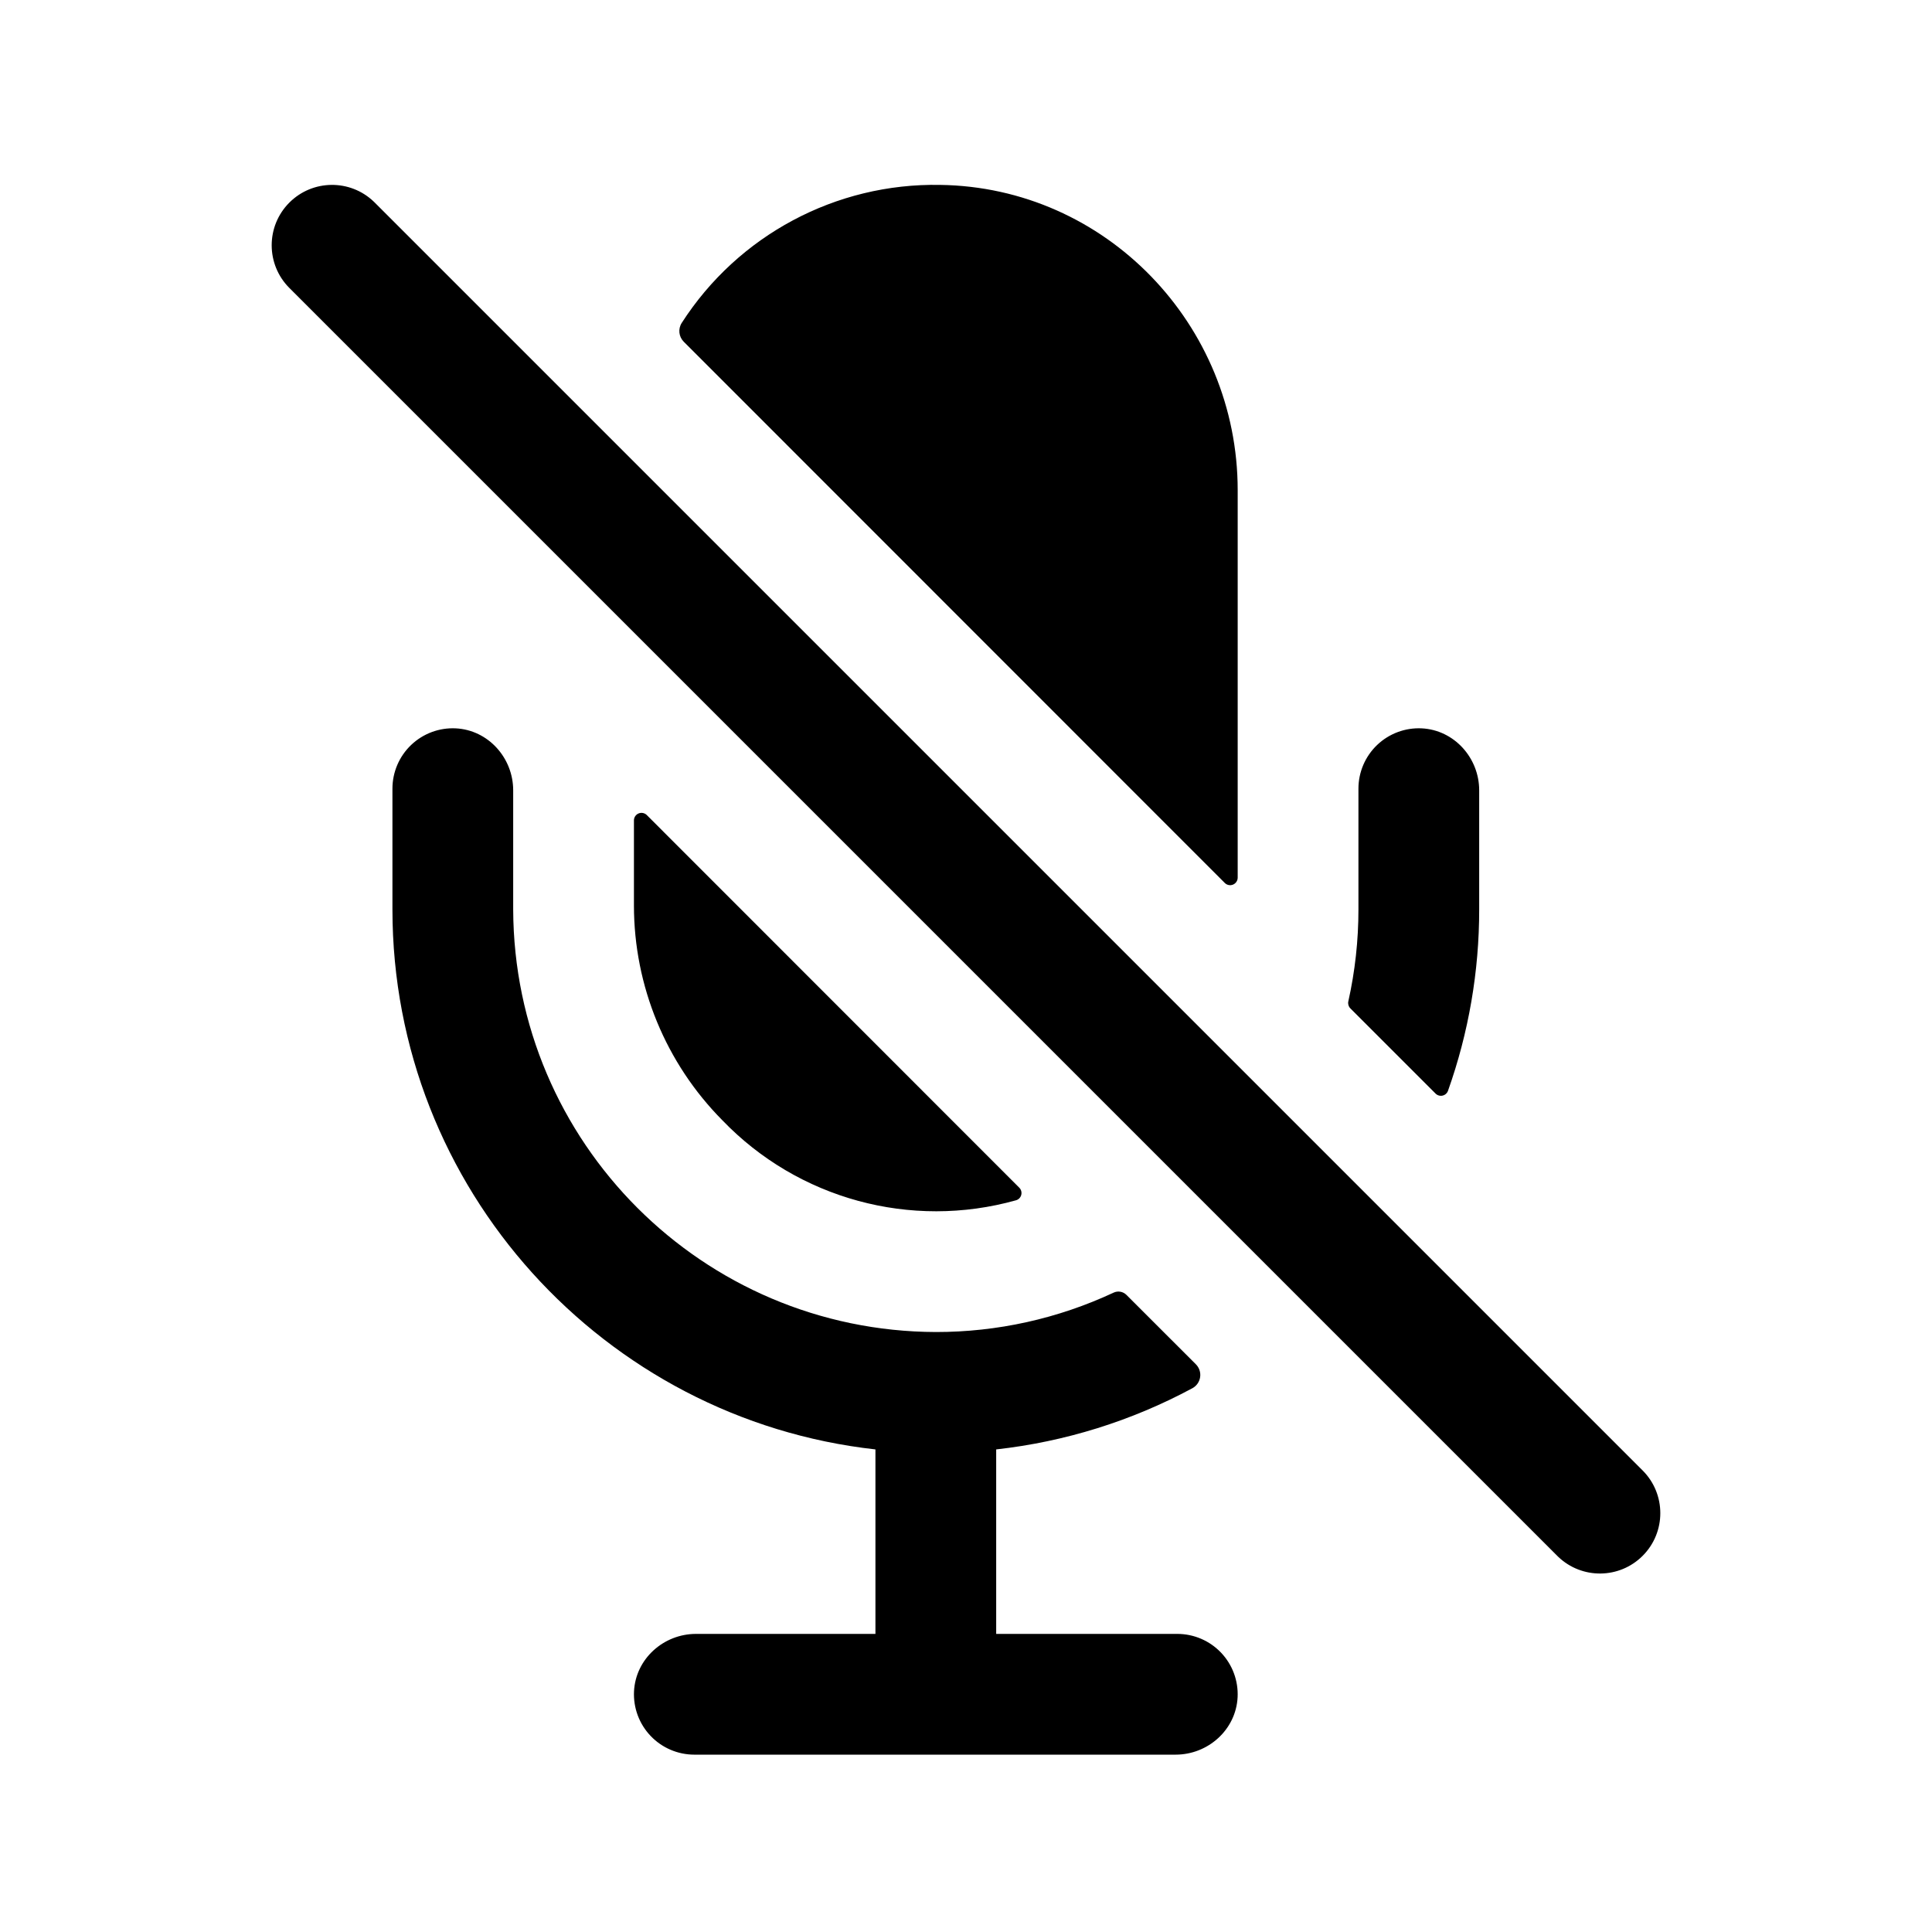 <svg width="512" height="512" viewBox="0 0 512 512" fill="none" xmlns="http://www.w3.org/2000/svg">
<path fill-rule="evenodd" clip-rule="evenodd" d="M249.14 49C221.52 48.493 195.608 62.332 180.67 85.57C179.649 87.156 179.874 89.239 181.21 90.57L324.59 234C325.163 234.57 326.023 234.739 326.769 234.428C327.515 234.117 328.001 233.388 328 232.58V129.91C328 86 293 49.6 249.14 49ZM76.686 53.686C82.848 47.525 92.785 47.439 99.051 53.43L99.314 53.686L435.314 389.686C441.562 395.935 441.562 406.065 435.314 412.314C429.152 418.475 419.215 418.561 412.949 412.57L412.686 412.314L76.686 76.314C70.438 70.065 70.438 59.935 76.686 53.686ZM392 241V209.45C392 200.84 385.38 193.45 376.77 193.02C372.398 192.809 368.131 194.399 364.962 197.418C361.794 200.438 360 204.623 360 209V241C360.004 249.2 359.106 257.376 357.32 265.38C357.172 266.044 357.372 266.737 357.85 267.22L380.44 289.81C380.922 290.292 381.616 290.495 382.282 290.35C382.948 290.204 383.493 289.729 383.73 289.09C389.216 273.651 392.013 257.385 392 241ZM136 241C136.198 302.774 186.226 352.802 248 353C264.275 353.018 280.354 349.458 295.1 342.57C296.245 342.023 297.61 342.255 298.51 343.15L316.91 361.54C317.806 362.431 318.228 363.693 318.049 364.943C317.869 366.194 317.11 367.286 316 367.89C299.865 376.577 282.212 382.083 264 384.11V433H312C316.377 433 320.562 434.794 323.582 437.962C326.601 441.131 328.191 445.398 327.98 449.77C327.55 458.38 320.16 465 311.55 465H184C179.623 465 175.438 463.206 172.418 460.038C169.399 456.869 167.809 452.602 168.02 448.23C168.45 439.62 175.84 433 184.45 433H232V384.11C160.1 376.12 104 315 104 241V209C104 204.623 105.794 200.438 108.962 197.418C112.131 194.399 116.398 192.809 120.77 193.02C129.38 193.45 136 200.84 136 209.45V241ZM169.231 215.572C169.977 215.261 170.837 215.43 171.41 216L270.11 314.74C270.618 315.24 270.821 315.972 270.644 316.662C270.467 317.353 269.936 317.896 269.25 318.09C241.393 325.892 211.503 317.751 191.45 296.9C176.442 281.764 168.014 261.316 168 240V217.42C167.999 216.612 168.485 215.883 169.231 215.572Z" fill="currentColor"/>
</svg>
